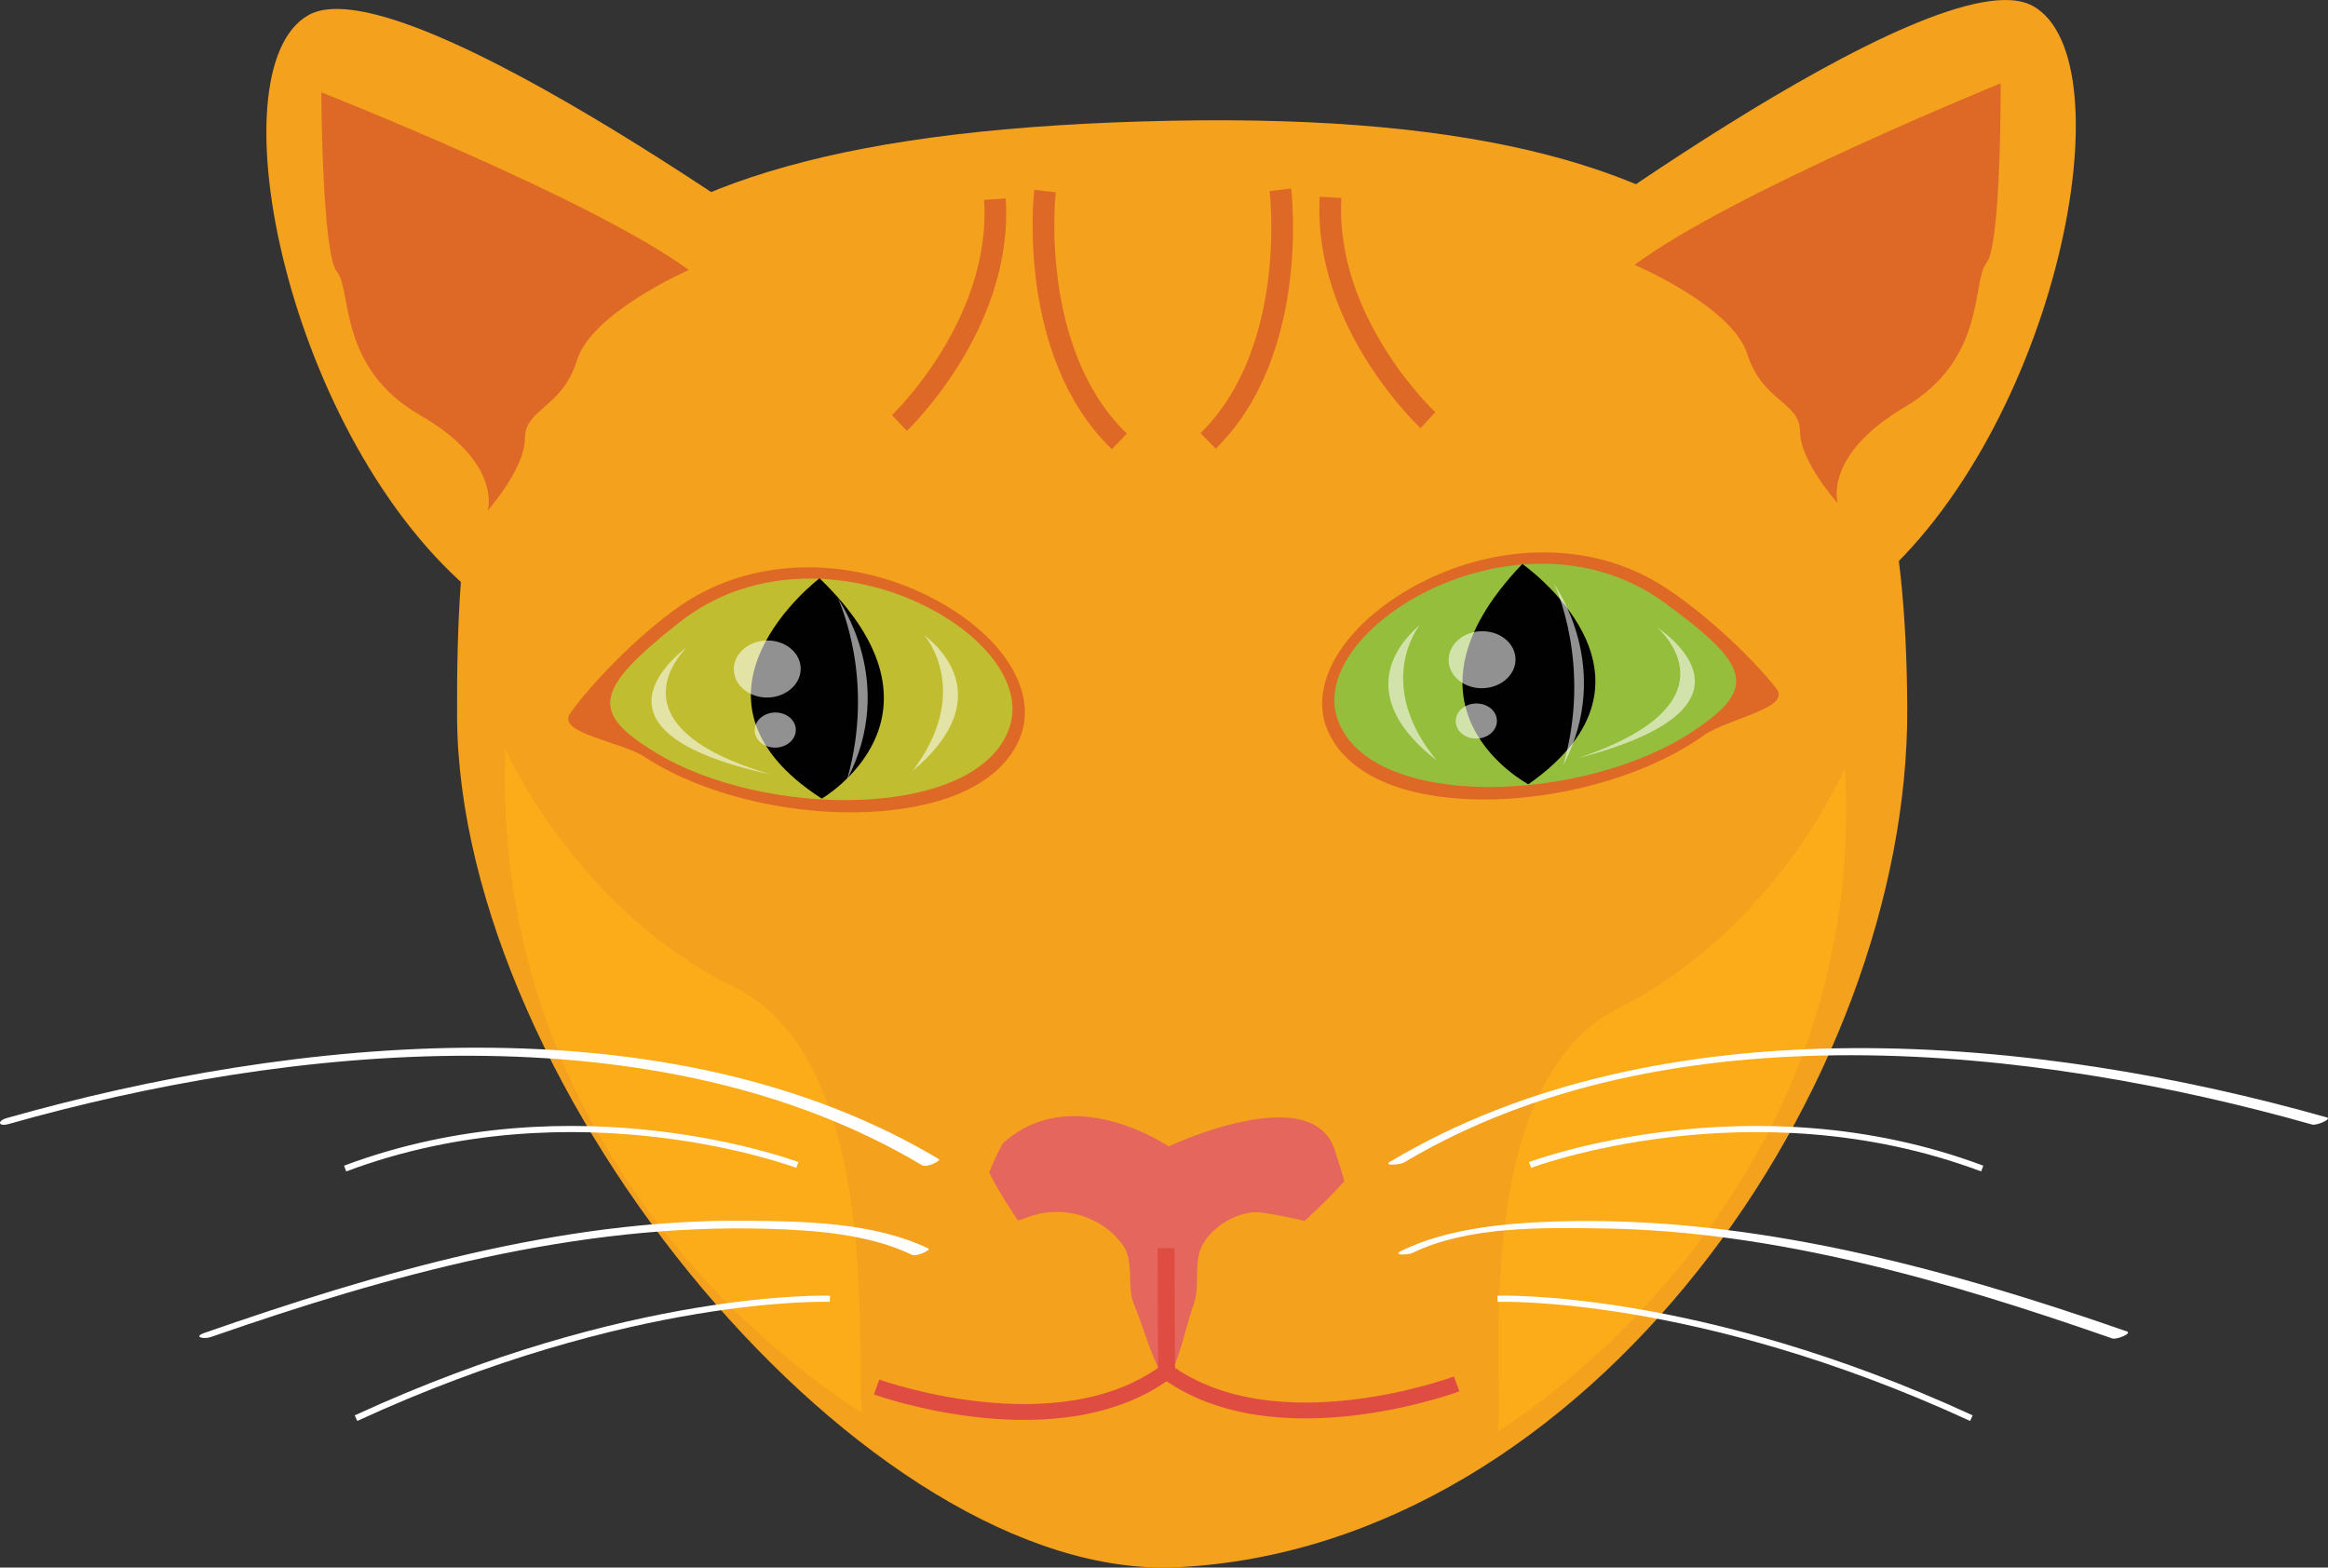 <svg version="1" id="Layer_1" xmlns="http://www.w3.org/2000/svg" xmlns:xlink="http://www.w3.org/1999/xlink" width="107.257" height="72.229" viewBox="0 0 107.257 72.229"><rect x="0" y="0" width="107.257" height="72.229" fill="#333333" stroke="none"/><style>.st0{fill:#e4665d}.st1{opacity:.57}.st2{fill:#f4a11e}.st3{fill:#c1bd31}.st4{fill:#95be3d}.st5{fill:#fbac18}.st6{fill:#fff}.st7,.st8{fill:none;stroke:#df4c42;stroke-width:.73;stroke-miterlimit:10}.st8{stroke:#fff;stroke-width:.283}.st9{opacity:.57;fill:#fff}.st10{fill:#010101}.st11{fill:none;stroke:#de6926;stroke-miterlimit:10}.st12{fill:#de6926}</style><symbol id="gin" viewBox="-53.628 -36.115 107.257 72.229"><path class="st2" d="M34.244 3.47C34.319-13.8 19.644-35.156.63-36.098c-14.255-.707-33.126 21.942-33.2 39.209-.074 17.269 3.111 26.861 32.918 27.441 28.47.558 33.822-9.816 33.896-27.082z"/><path class="st2" d="M-14.524 22.866S-34.936 37.928-39.41 35.422s-.953-19.593 7.701-26.717c8.654-7.128 17.185 14.161 17.185 14.161zM15.24 23.024s20.284 15.281 24.779 12.822c4.494-2.458 1.118-19.581-7.473-26.799S15.24 23.024 15.24 23.024z"/><path class="st12" d="M-31.155 12.593s.68 2.209-3.123 4.396c-3.805 2.186-3.13 5.777-3.825 6.602-.691.822-.722 8.271-.722 8.271s12.436-4.898 16.934-8.186c0 0-4.474-1.955-5.157-4.166-.677-2.21-2.401-2.218-2.397-3.599.004-1.378-1.71-3.318-1.71-3.318zM31.042 12.925s-.7 2.201 3.084 4.431c3.786 2.226 3.082 5.809 3.767 6.64.688.832.656 8.279.656 8.279s-12.396-5.032-16.867-8.365c0 0 4.495-1.906 5.194-4.111.698-2.202 2.423-2.193 2.427-3.572.007-1.379 1.739-3.302 1.739-3.302zM-12.627-1.222c-3.873-.414-8.414.574-11.293 2.455-1.127.736-4.069 1.084-3.442 2.006.57.842 2.493 3.06 4.748 4.732 1.464 1.088 3.146 1.741 5.007 1.938 4.002.43 7.702-1.337 9.598-3.278 1.4-1.436 1.916-3.042 1.414-4.407-.698-1.881-2.838-3.107-6.032-3.446z"/><path class="st3" d="M-7.113 2.615c1.414 4.274-8.758 9.92-15.226 4.815-3.953-3.117-4.085-4.15-1.119-5.97 5.076-3.116 14.933-3.12 16.345 1.155z"/><path class="st10" d="M-15.869 9.47s-7.186-5.451.101-10.153c0-.001 6.506 3.769-.101 10.153z"/><path class="st9" d="M-16.755 5.494c.124-.718-.457-1.392-1.298-1.503-.843-.11-1.625.379-1.75 1.096-.124.717.455 1.39 1.298 1.5.841.113 1.624-.375 1.75-1.093zM-16.973 2.601c.077-.439-.279-.854-.797-.924-.519-.068-1 .232-1.077.675-.078.44.28.854.799.924.516.068.999-.234 1.075-.675z"/><path class="st1 st6" d="M-11.583.59c2.744 3.626.629 6.158.537 6.265.103-.121 3.774-2.626-.537-6.265zM-14.604.188c1.324 4.618-.359 8.229-.432 8.379.08-.17 2.77-3.891.432-8.379zM-18.123.433c-7.638 2.243-3.965 5.75-3.833 5.887-.15-.155-5.484-3.86 3.833-5.887z"/><path class="st12" d="M13.669-.688c3.889-.256 8.386.915 11.193 2.913 1.1.781 4.026 1.246 3.365 2.143-.604.818-2.607 2.956-4.923 4.537-1.502 1.026-3.21 1.611-5.075 1.734-4.016.264-7.647-1.649-9.468-3.666-1.344-1.492-1.8-3.118-1.244-4.462C8.284.66 10.466-.476 13.669-.688z"/><path class="st4" d="M8.015 2.923c-1.574 4.213 8.379 10.266 15.035 5.43 4.066-2.955 4.236-3.981 1.341-5.92-4.955-3.32-14.803-3.726-16.376.49z"/><path class="st10" d="M16.51 10.13s7.384-5.156.278-10.152c.001 0-6.642 3.501-.278 10.152z"/><path class="st9" d="M13.125 5.86c-.098-.722.506-1.371 1.352-1.449.846-.076 1.609.444 1.709 1.167.096.72-.507 1.368-1.354 1.445-.846.079-1.612-.443-1.707-1.163zM13.448 2.979c-.059-.444.313-.843.833-.891.521-.049.992.272 1.052.718.059.444-.312.842-.833.89-.52.049-.993-.273-1.052-.717z"/><path class="st1 st6" d="M12.56 1.08c-2.878 3.513-.862 6.129-.775 6.239-.096-.125-3.668-2.777.775-6.239zM18.397.858c1.324 4.618-.36 8.228-.433 8.381.081-.172 2.771-3.893.433-8.381zM19.101 1.19c7.548 2.55 3.746 5.906 3.607 6.035.157-.146 5.626-3.632-3.607-6.035z"/><path class="st11" d="M-12.189 16.625s4.777 4.539 4.398 10.314M-5.483 27.312s-.856-7.406 3.427-11.536M12.16 16.755S7.344 21.24 7.674 27.022M5.361 27.37s.921-7.396-3.328-11.571"/><path class="st5" d="M-30.338 1.596s3.229-7.384 10.531-10.956 5.411-18.748 5.949-19.647c0-.001-17.279 10.017-16.48 30.603zM31.377.729S28.209-6.69 20.939-10.338c-7.27-3.649-5.072-18.624-5.603-19.527 0-.001 17.195 10.2 16.041 30.594z"/><g><path class="st6" d="M-10.375-17.291c-12.439 7.427-29.742 5.628-42.929 1.893-.478-.135-.405-.414.074-.278 12.867 3.645 29.895 5.376 42.083-1.9.209-.126.899.209.772.285z"/></g><g><path class="st6" d="M-10.84-21.421c-2.529 1.226-5.785 1.268-8.514 1.289-8.477.063-16.924-2.406-24.849-5.166-.553-.193-.029-.304.286-.194 8.241 2.87 16.886 5.25 25.689 4.988 2.129-.063 4.648-.246 6.614-1.199.219-.107.875.232.774.282z"/></g><path class="st2" d="M-7.953-17.896L-5.174-3.26s-1.719-12.827-.652-13.363c1.07-.535-2.127-1.273-2.127-1.273zM8.278-18.233L5.375-3.625s1.831-12.807.766-13.355c-1.064-.548 2.137-1.253 2.137-1.253z"/><path class="st0" d="M6.512-20.108c.631.57 1.223 1.17 1.798 1.794-.114.412-.261.891-.451 1.464-1.082 3.241-7.644.141-7.644.141s-4.454 3.045-7.642.138c0 0-.344-.611-.625-1.336.373-.778.856-1.487 1.316-2.211.128.037.244.069.391.124 1.836.712 3.681-.098 4.486-1.316.483-.729.146-1.874.469-2.652.5-1.196.904-2.86 1.498-3.478.527.556.878 2.374 1.27 3.493.297.852-.04 1.873.396 2.697.495.94 1.791 1.623 2.719 1.494a21.862 21.862 0 0 0 1.989-.387c.011.01.018.024.03.035z"/><path class="st7" d="M-13.241-27.794s8.364-3.025 13.384.732l-.024 5.656"/><path class="st7" d="M13.484-27.651s-8.34-3.114-13.391.588l-.024 5.659"/><path class="st8" d="M-16.893-17.562s-10.168 3.834-20.834-.166M-15.393-23.729s-9.167.334-21.834-5.5"/><g><path class="st6" d="M11.05-17.454c12.11 7.23 29.045 5.38 41.853 1.752.197-.056.928.258.672.33-13.265 3.758-30.639 5.434-43.159-2.041-.354-.212.476-.135.634-.041z"/></g><g><path class="st6" d="M11.437-21.62c2.582 1.251 6.022 1.173 8.793 1.133 8.014-.116 15.96-2.456 23.465-5.07.188-.065.923.235.674.322-8.431 2.936-17.256 5.337-26.258 5.069-2.315-.069-5.02-.308-7.15-1.34-.49-.236.279-.209.476-.114z"/></g><path class="st8" d="M16.865-17.562s10.168 3.834 20.834-.166M15.365-23.729s9.167.334 21.834-5.5"/></symbol><use xlink:href="#gin" width="107.257" height="72.229" id="XMLID_1_" x="-53.628" y="-36.115" transform="matrix(1 0 0 -1 53.628 36.115)" overflow="visible"/></svg>